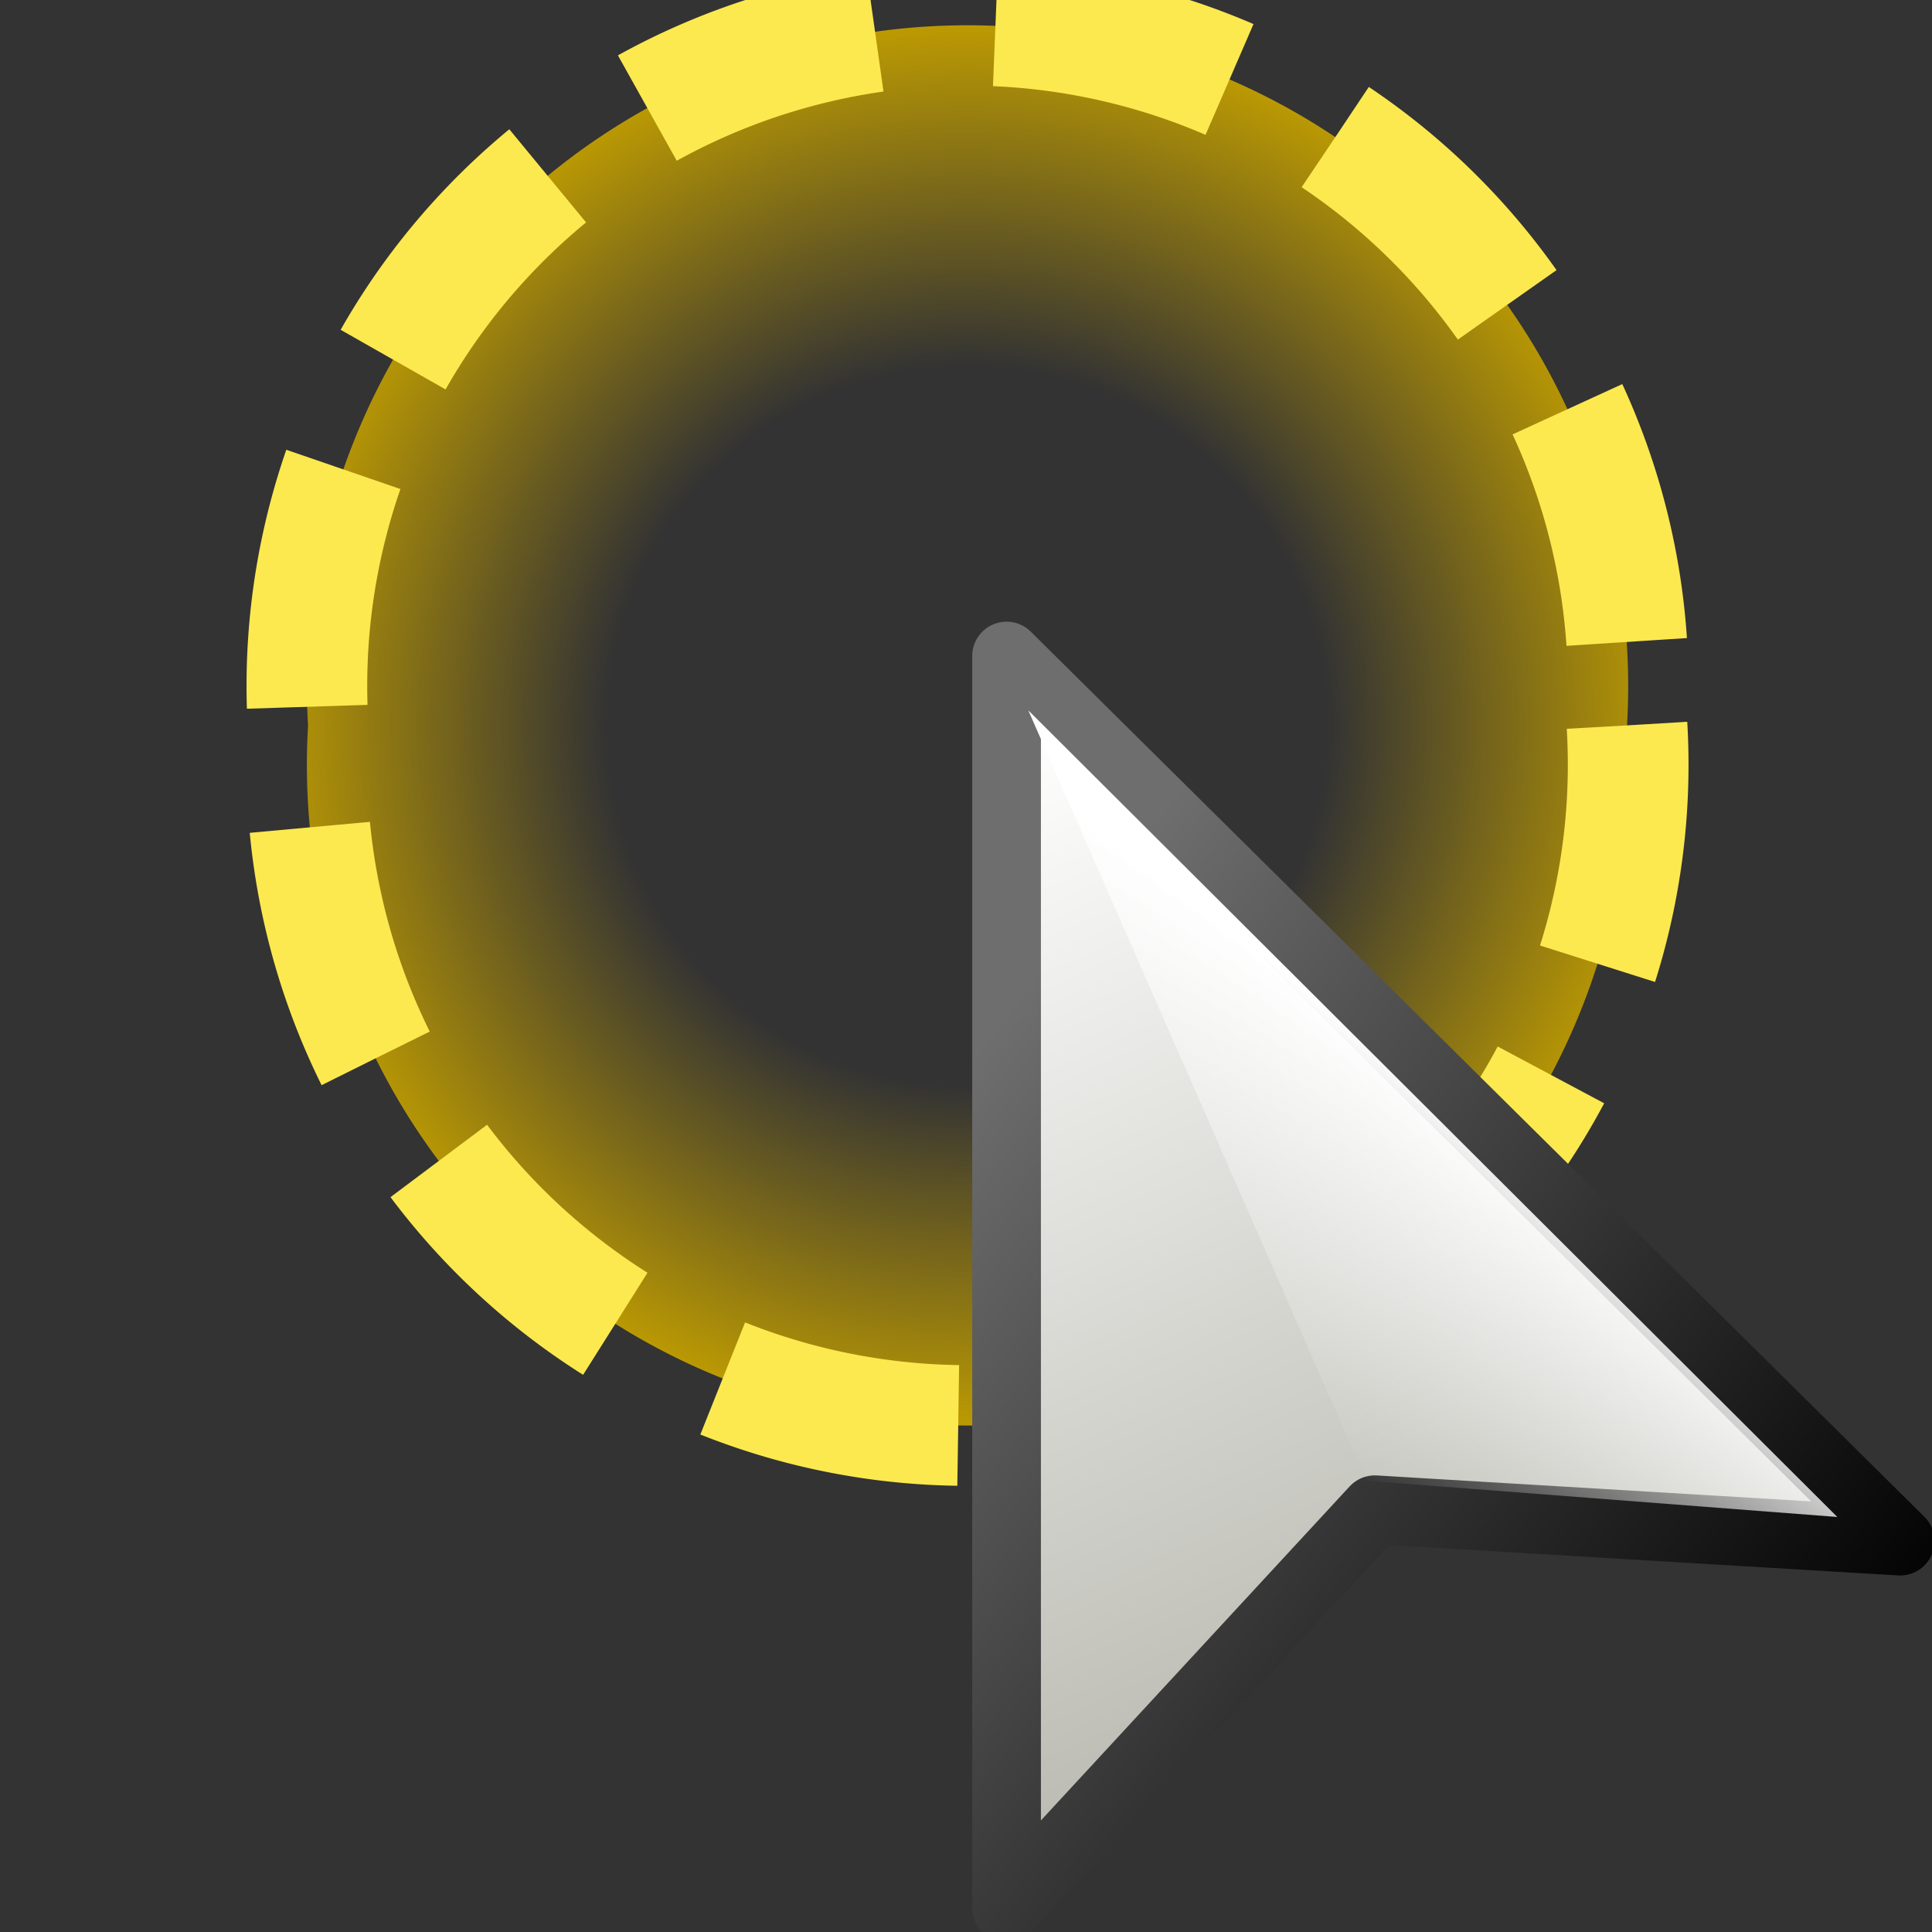 <svg xmlns="http://www.w3.org/2000/svg" width="16" height="16" xmlns:xlink="http://www.w3.org/1999/xlink"><rect width="100%" height="100%" fill="#333333" stroke="none"/><defs><linearGradient id="d"><stop offset="0" stop-color="#c4a000" stop-opacity="0"/><stop offset=".5" stop-color="#c4a000" stop-opacity="0"/><stop offset="1" stop-color="#c4a000"/></linearGradient><linearGradient id="f" x1="17.916" x2="29.375" y1="287.34" y2="312.52" xlink:href="#a" gradientUnits="userSpaceOnUse" gradientTransform="matrix(.308 0 0 .305 2.002 -65.81)"/><linearGradient id="a"><stop offset="0" stop-color="#fff"/><stop offset="1" stop-color="#bcbcb4"/></linearGradient><linearGradient id="g" x1="16.672" x2="40.52" y1="296.05" y2="314.1" xlink:href="#b" gradientUnits="userSpaceOnUse" gradientTransform="matrix(.308 0 0 .305 2.002 -65.81)"/><linearGradient id="b"><stop offset="0" stop-color="#6e6e6e"/><stop offset="1"/></linearGradient><linearGradient x1="8.181" x2="5.482" y1="5.206" y2="8.529" xlink:href="#c" gradientUnits="userSpaceOnUse" gradientTransform="matrix(.68 0 0 .676 4.908 21.073)"/><linearGradient id="c"><stop offset="0" stop-color="#fff"/><stop offset="1" stop-color="#eeeeec" stop-opacity="0"/></linearGradient><linearGradient id="h" x1="8.181" x2="5.482" y1="5.206" y2="8.529" gradientTransform="matrix(.68 0 0 .676 4.908 21.073)" gradientUnits="userSpaceOnUse" xlink:href="#c"/><radialGradient id="e" cx="6.228" cy="6.205" r="6.102" xlink:href="#d" fx="6.228" fy="6.205" gradientUnits="userSpaceOnUse"/></defs><g><path fill="url(#e)" stroke="#fce94f" stroke-width="1.023" d="M11.82 6.2a5.6 5.6 0 1 1-11.18 0 5.6 5.6 0 1 1 11.18 0z" transform="matrix(.977 0 0 .977 1.926 -.05)" color="#000" stroke-dasharray="2.047, 1.023" overflow="visible" enable-background="accumulate"/><g><path fill="url(#f)" stroke="url(#g)" stroke-width=".569" d="M14.72 28.63l-7.4-7.33v10.37l3.05-3.3z" stroke-linejoin="round" transform="translate(1.016 -15.867)"/><path fill="url(#h)" d="M7.5 21.75l2.8 6.38 3.9.3z" transform="translate(1.016 -15.867)"/></g></g></svg>